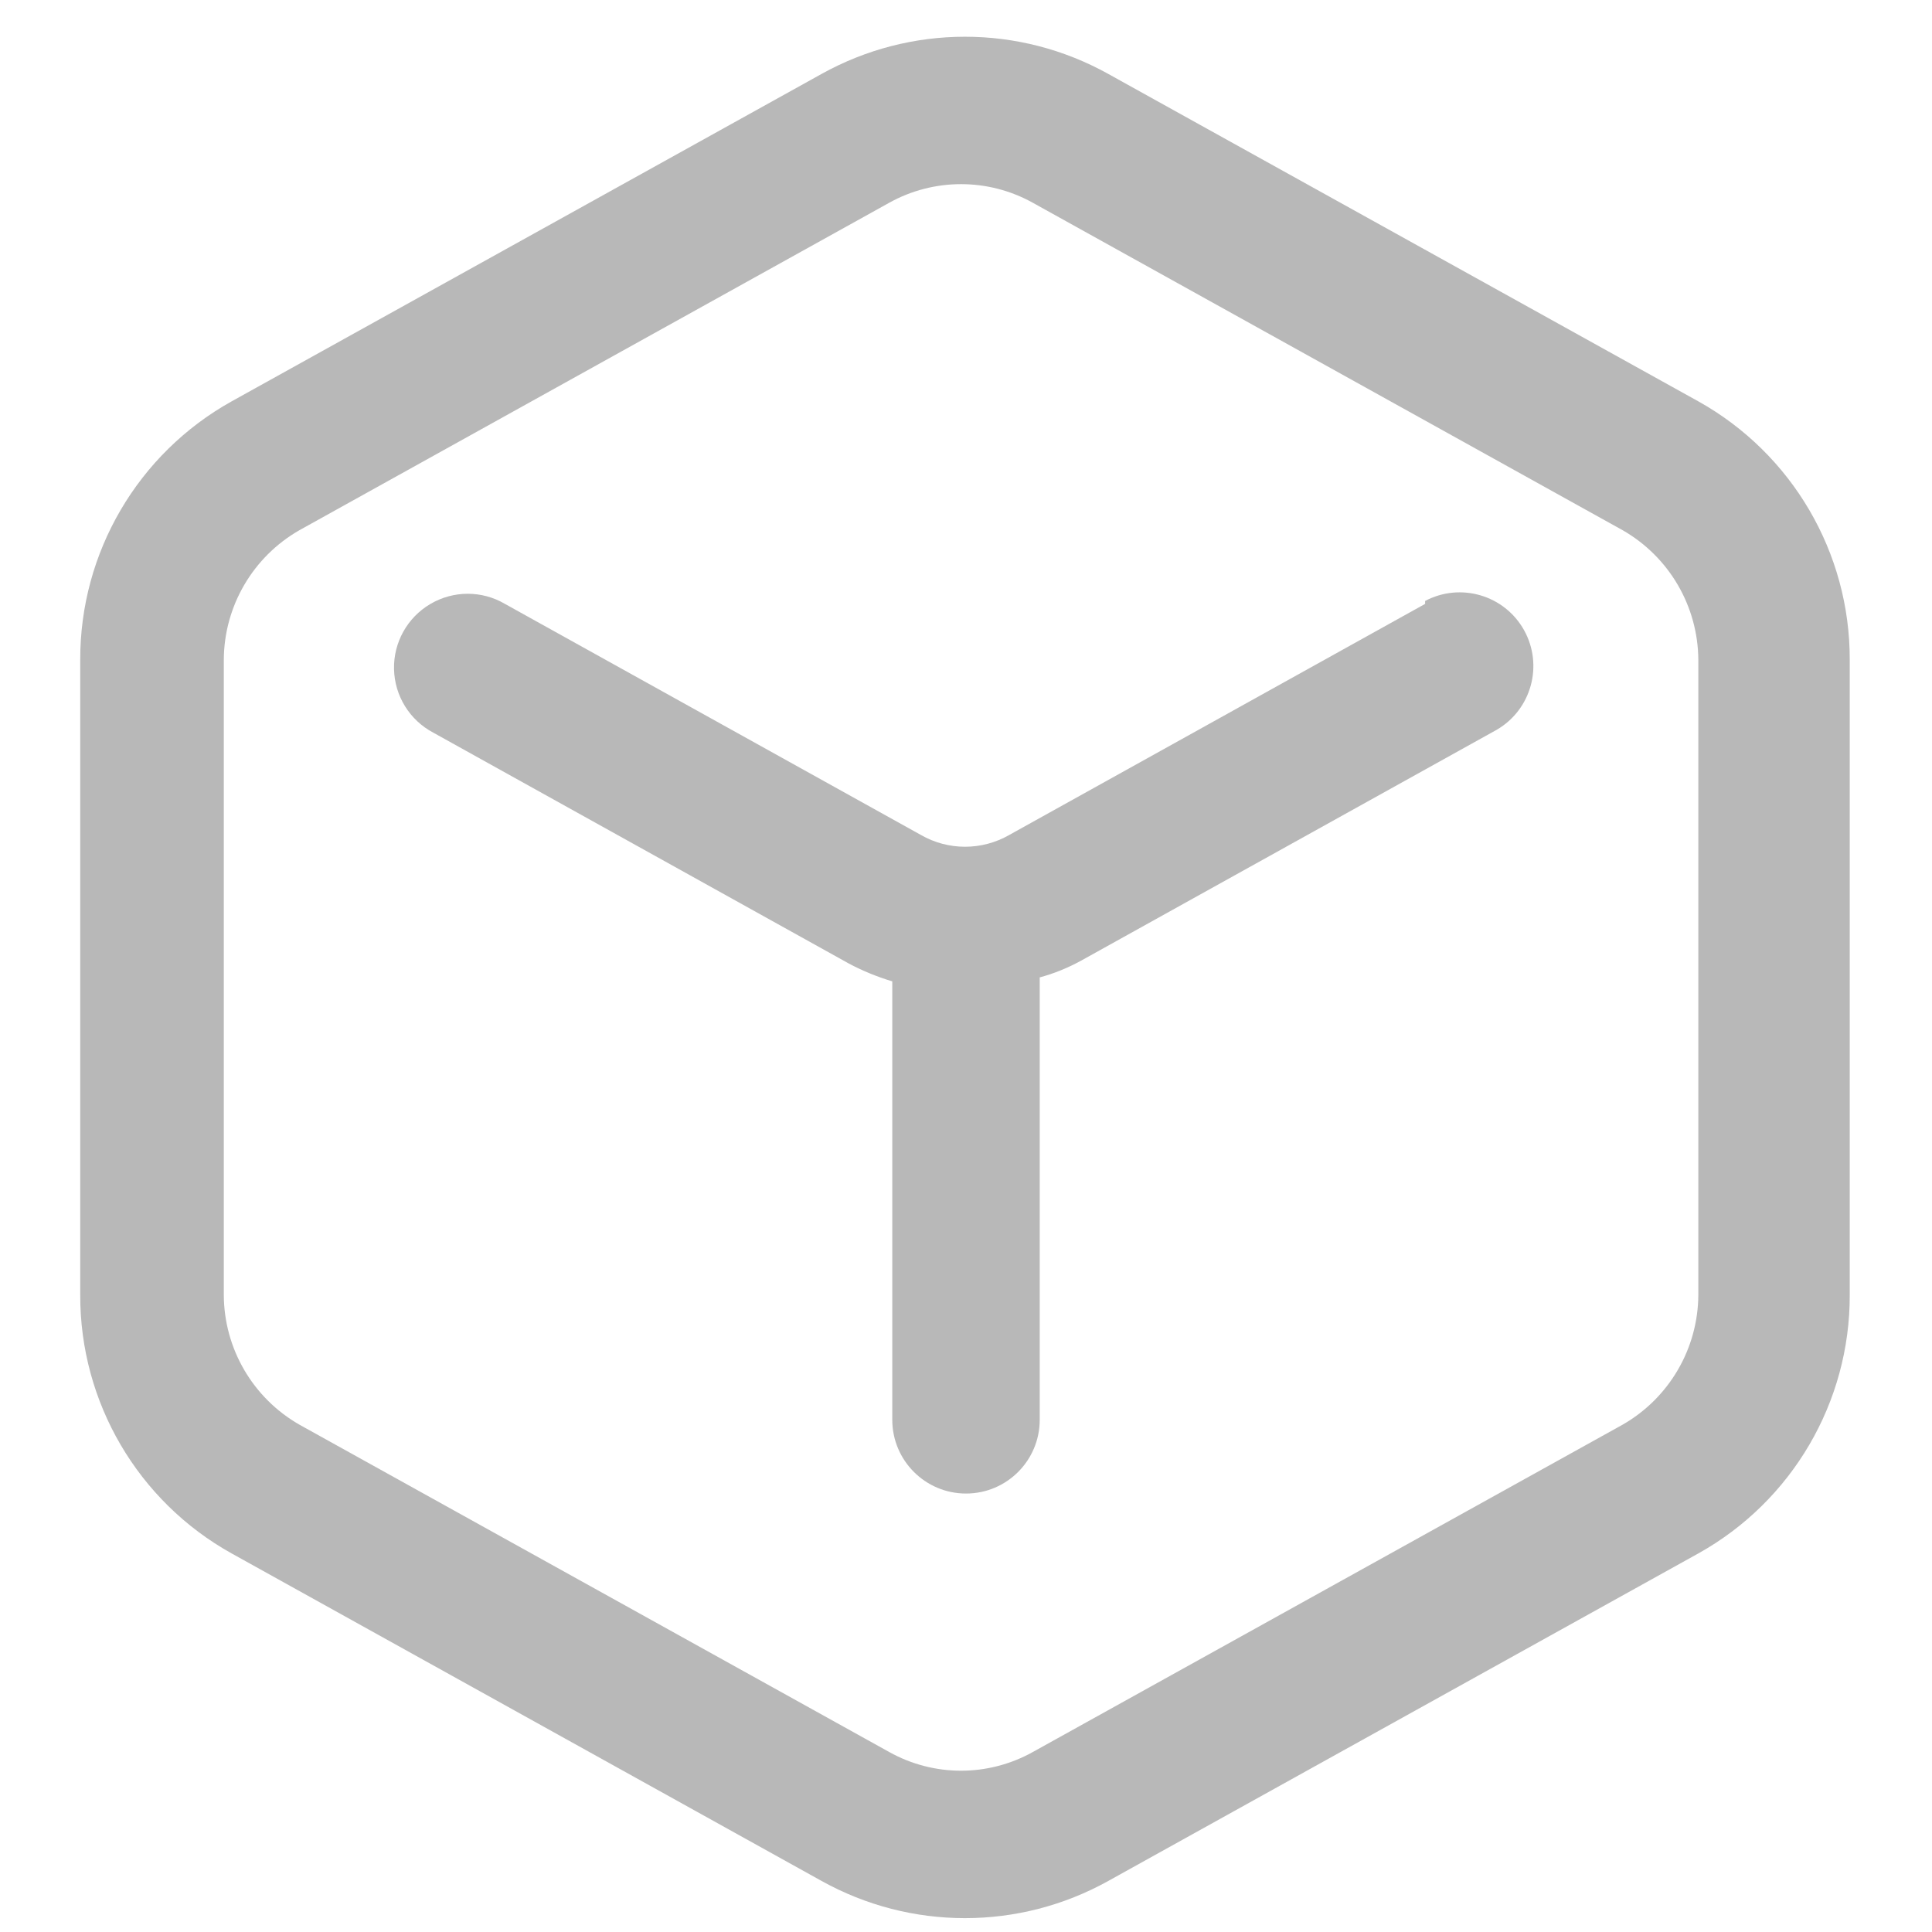 <svg width="19" height="19" viewBox="0 0 19 19" fill="none" xmlns="http://www.w3.org/2000/svg">
<g clip-path="url(#clip0_200_587)">
<path fill-rule="evenodd" clip-rule="evenodd" d="M10.901 0.728L16.702 3.947C17.623 4.461 18.194 5.434 18.191 6.49V12.735C18.194 13.79 17.623 14.764 16.702 15.277L10.901 18.497C10.024 18.986 8.956 18.986 8.078 18.497L2.278 15.277C1.356 14.764 0.786 13.79 0.789 12.735V6.49C0.786 5.434 1.356 4.461 2.278 3.947L8.078 0.728C8.956 0.239 10.024 0.239 10.901 0.728ZM15.957 14.011C16.415 13.749 16.699 13.263 16.702 12.735V6.49C16.699 5.962 16.415 5.476 15.957 5.214L10.157 1.994C9.718 1.75 9.184 1.75 8.745 1.994L2.945 5.214C2.487 5.476 2.203 5.962 2.201 6.49V12.735C2.203 13.263 2.487 13.749 2.945 14.011L8.745 17.23C9.184 17.475 9.718 17.475 10.157 17.23L15.957 14.011Z" fill="#B8B8B8"/>
<path d="M14.015 5.939L9.926 8.211C9.656 8.366 9.325 8.366 9.056 8.211L4.966 5.939C4.74 5.806 4.459 5.806 4.232 5.94C4.006 6.073 3.869 6.318 3.875 6.581C3.881 6.843 4.028 7.082 4.261 7.205L8.35 9.477C8.486 9.549 8.628 9.607 8.775 9.651V13.963C8.775 14.363 9.1 14.688 9.5 14.688C9.901 14.688 10.225 14.363 10.225 13.963V9.612C10.367 9.574 10.503 9.518 10.631 9.448L14.721 7.176C15.061 6.977 15.18 6.542 14.988 6.197C14.796 5.853 14.364 5.725 14.015 5.91V5.939Z" fill="#B8B8B8"/>
</g>
<defs>
<clipPath id="clip0_200_587">
<rect width="19" height="19" fill="white"/>
</clipPath>
</defs>
</svg>
